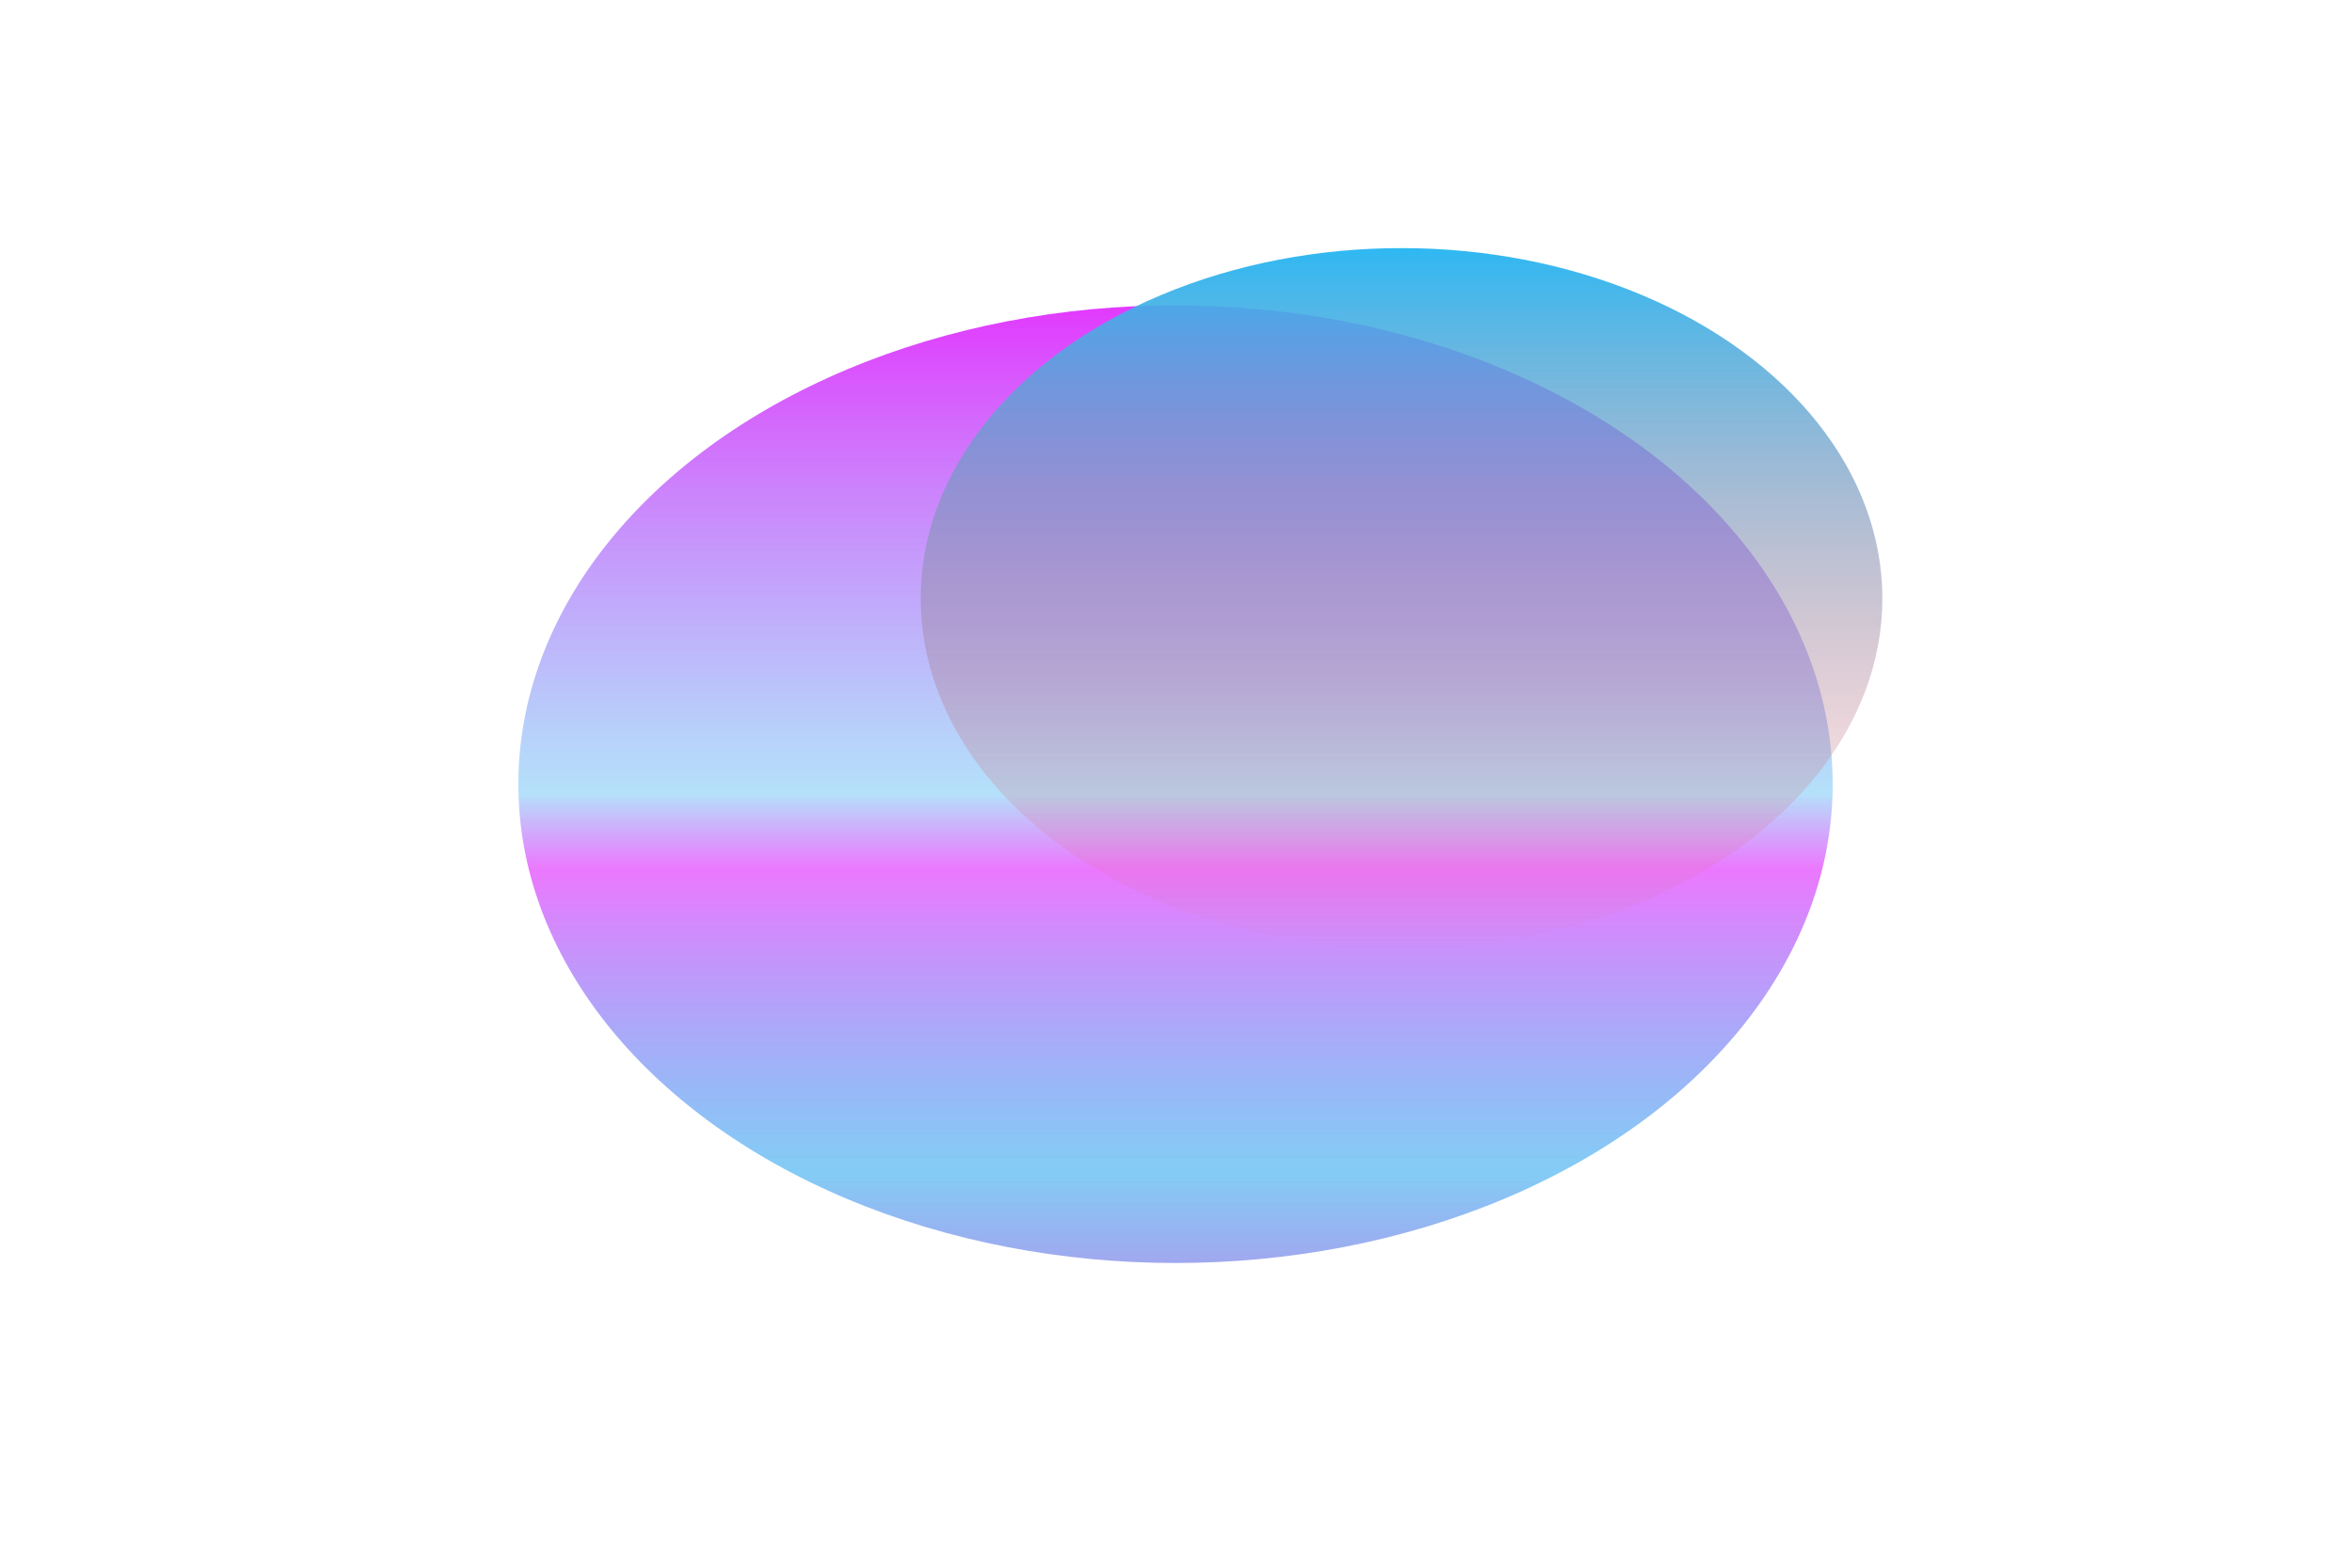 <svg width="1200" height="800" viewBox="0 0 1264 1030" fill="none" xmlns="http://www.w3.org/2000/svg">
<g filter="url(#filter0_f_36_117)">
<ellipse cx="631.68" cy="515.206" rx="431.68" ry="314.606" fill="url(#paint0_linear_36_117)"/>
</g>
<g filter="url(#filter1_f_36_117)">
<ellipse cx="780.136" cy="393.2" rx="315.864" ry="230.2" fill="url(#paint1_linear_36_117)"/>
</g>
<defs>
<filter id="filter0_f_36_117" x="0" y="0.599" width="1263.36" height="1029.21" filterUnits="userSpaceOnUse" color-interpolation-filters="sRGB">
<feFlood flood-opacity="0" result="BackgroundImageFix"/>
<feBlend mode="normal" in="SourceGraphic" in2="BackgroundImageFix" result="shape"/>
<feGaussianBlur stdDeviation="100" result="effect1_foregroundBlur_36_117"/>
</filter>
<filter id="filter1_f_36_117" x="364.273" y="63" width="831.727" height="660.4" filterUnits="userSpaceOnUse" color-interpolation-filters="sRGB">
<feFlood flood-opacity="0" result="BackgroundImageFix"/>
<feBlend mode="normal" in="SourceGraphic" in2="BackgroundImageFix" result="shape"/>
<feGaussianBlur stdDeviation="50" result="effect1_foregroundBlur_36_117"/>
</filter>
<linearGradient id="paint0_linear_36_117" x1="631.68" y1="200.599" x2="631.68" y2="829.812" gradientUnits="userSpaceOnUse">
<stop stop-color="#E239FE"/>
<stop offset="0.51" stop-color="#98D5F8" stop-opacity="0.724"/>
<stop offset="0.589" stop-color="#E239FE" stop-opacity="0.682"/>
<stop offset="0.906" stop-color="#0C9CEC" stop-opacity="0.511"/>
<stop offset="1" stop-color="#3142DC" stop-opacity="0.46"/>
</linearGradient>
<linearGradient id="paint1_linear_36_117" x1="780.136" y1="163" x2="780.136" y2="623.4" gradientUnits="userSpaceOnUse">
<stop stop-color="#2FF2F2"/>
<stop offset="0" stop-color="#2FB8F2"/>
<stop offset="1" stop-color="#FB5D5D" stop-opacity="0"/>
<stop offset="1" stop-color="#6168A3"/>
</linearGradient>
</defs>
</svg>
